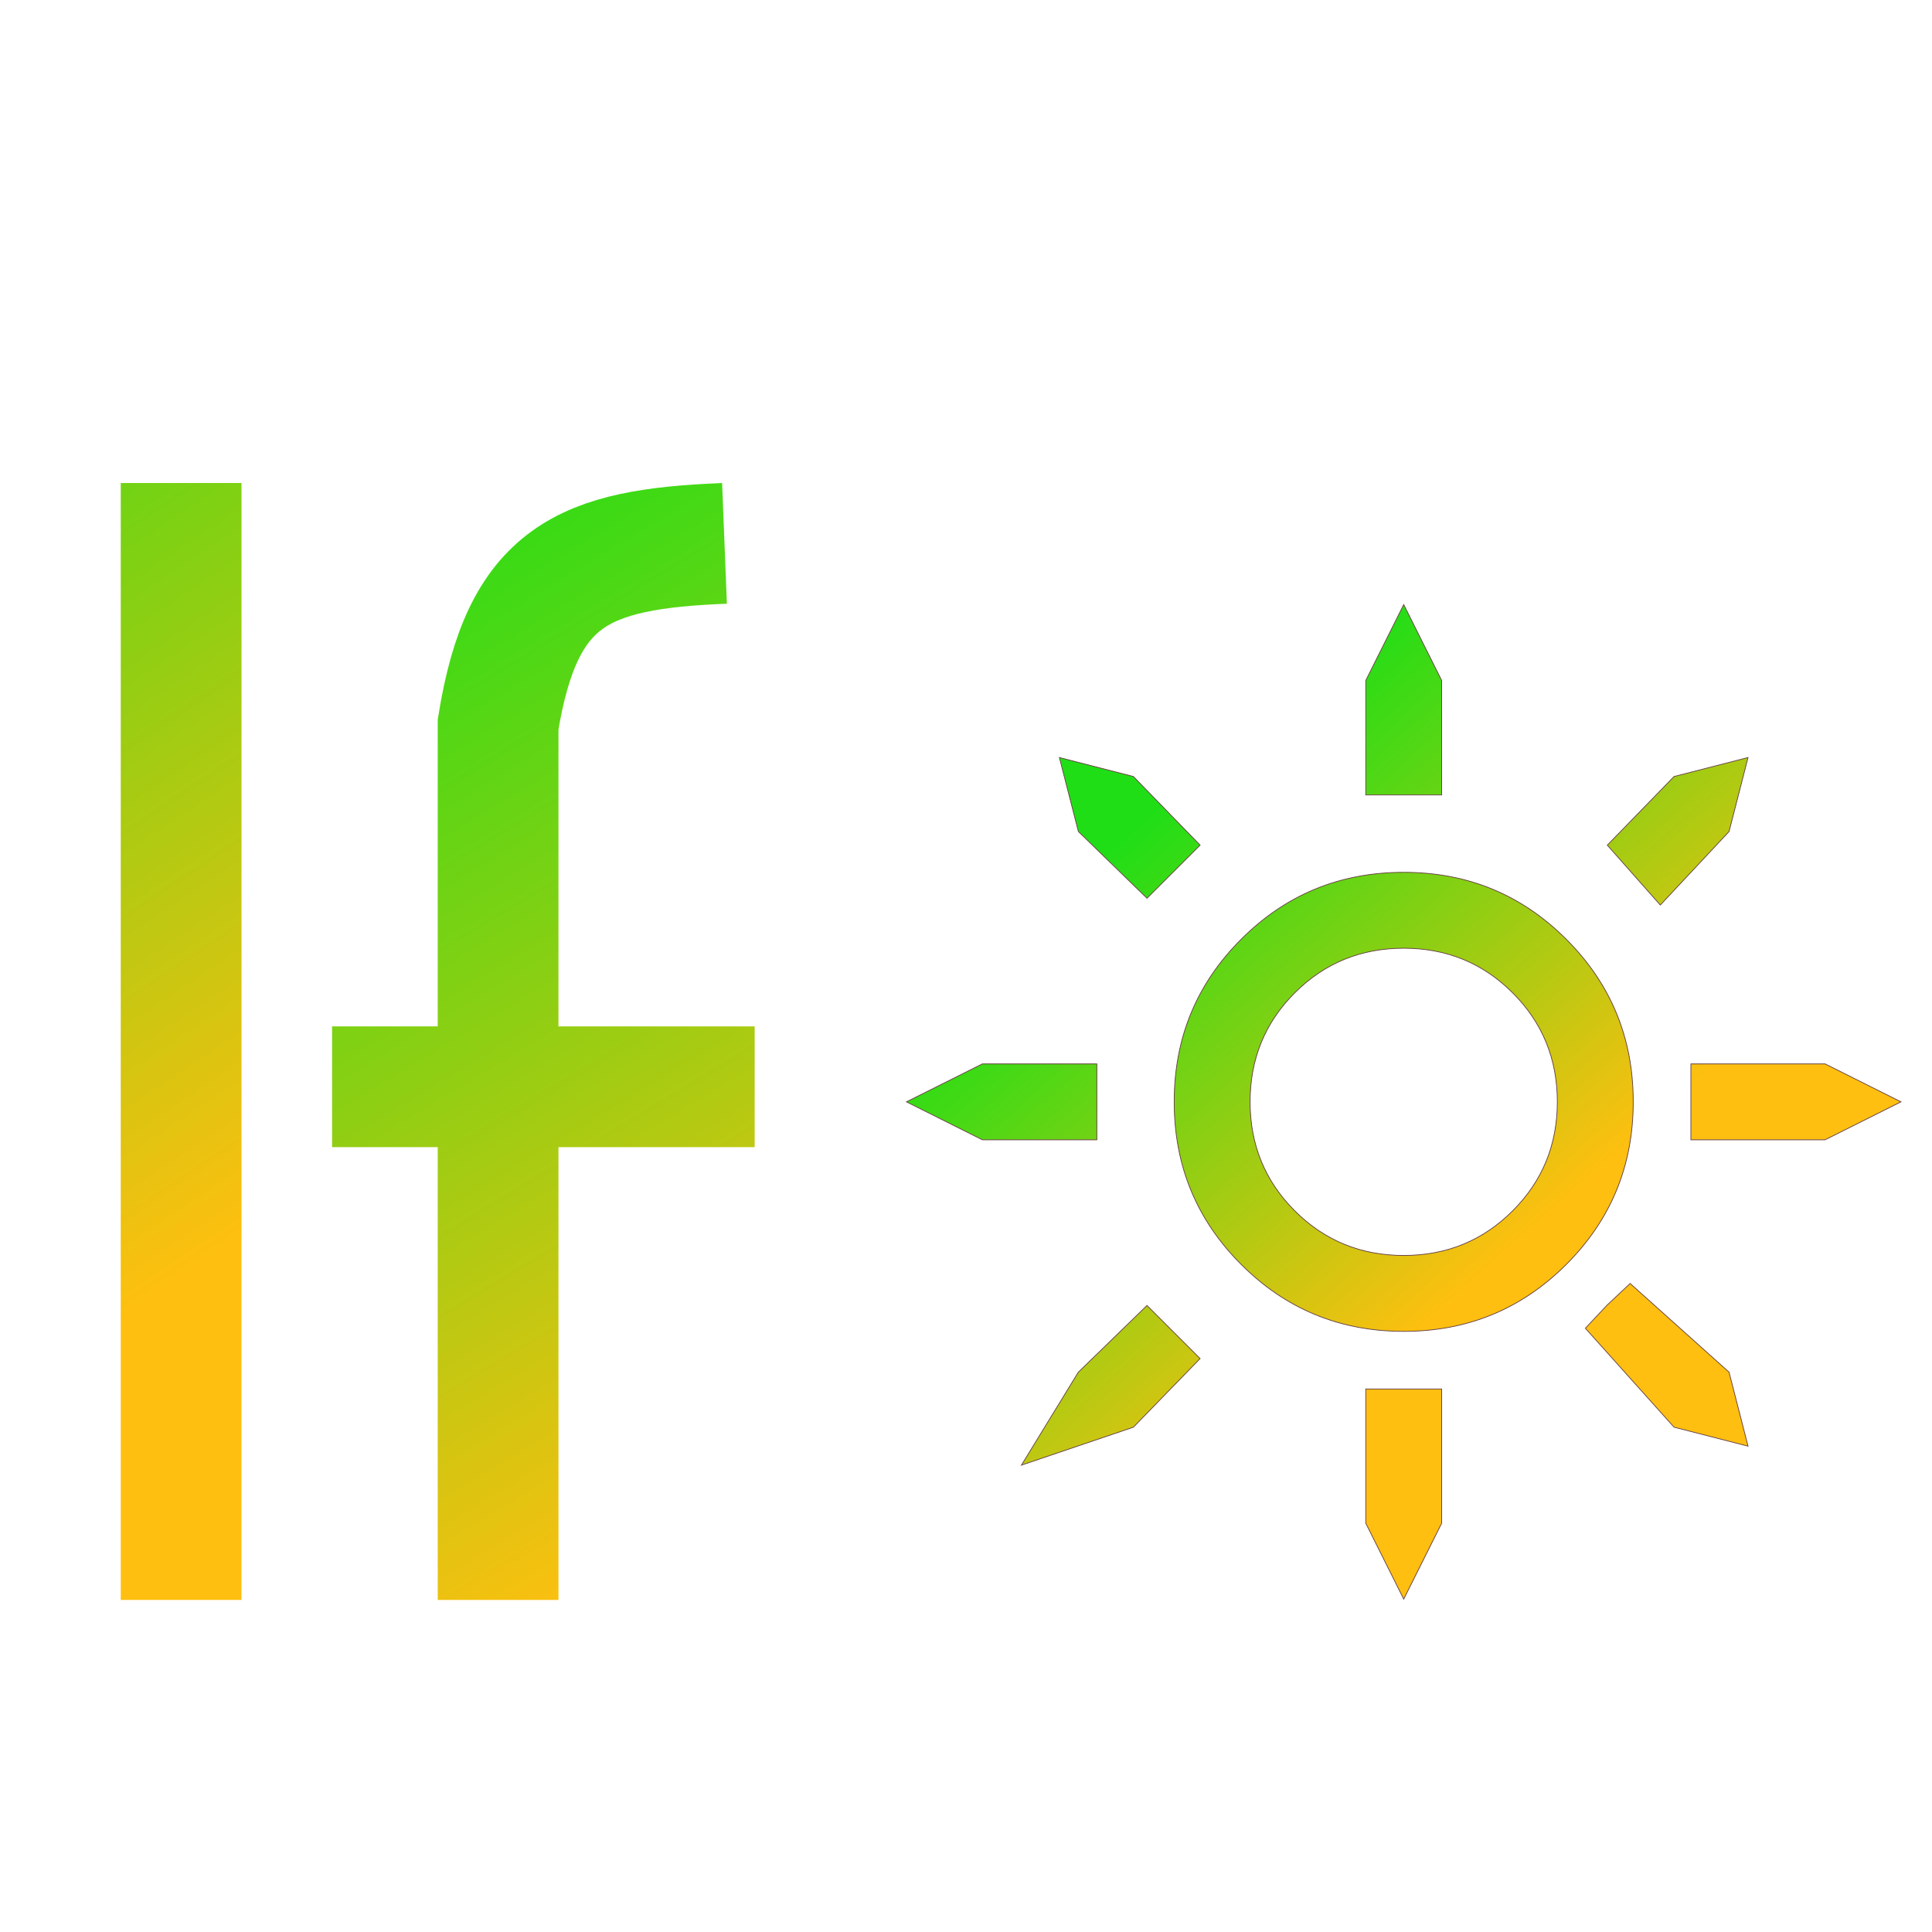 <svg width="64" height="64" viewBox="0 0 64 64" fill="none" xmlns="http://www.w3.org/2000/svg">
<rect width="64" height="64" fill="white"/>
<path d="M16.5 53L16.5 24C17.298 19.059 19.302 18.186 24 18M11 36H25" stroke="url(#paint0_linear_51_7191)" stroke-width="4"/>
<path d="M6 16V53" stroke="url(#paint1_linear_51_7191)" stroke-width="4"/>
<path d="M45.243 26.334V22.541L46.5 20.028L47.757 22.541V26.334H45.243ZM46.5 52.972L45.243 50.459V46.013H46.5H47.757V50.459L46.5 52.972ZM56.013 37.757V36.5V35.243H60.459L62.972 36.5L60.459 37.757H56.013ZM32.541 37.757L30.028 36.5L32.541 35.243H36.334V37.757H32.541ZM57.277 27.546L55 29.981L53.244 27.997L55.455 25.723L57.906 25.094L57.277 27.546ZM37.545 47.278L33.836 48.535L35.721 45.456L37.996 43.245L39.755 45.004L37.545 47.278ZM55.455 47.277L52.517 44L53.236 43.236L53.236 43.236L54 42.517L57.277 45.455L57.906 47.906L55.455 47.277ZM37.996 29.756L35.723 27.545L35.094 25.094L37.545 25.723L39.755 27.996L37.996 29.756ZM46.5 44.103C44.388 44.103 42.593 43.364 41.115 41.885C39.636 40.407 38.897 38.612 38.897 36.5C38.897 34.388 39.636 32.593 41.115 31.115C42.593 29.636 44.388 28.897 46.5 28.897C48.612 28.897 50.407 29.636 51.885 31.115C53.364 32.593 54.103 34.388 54.103 36.5C54.103 38.612 53.364 40.407 51.885 41.885C50.407 43.364 48.612 44.103 46.5 44.103ZM46.5 41.589C47.921 41.589 49.124 41.096 50.11 40.11C51.096 39.124 51.589 37.921 51.589 36.5C51.589 35.079 51.096 33.876 50.11 32.89C49.124 31.904 47.921 31.411 46.5 31.411C45.079 31.411 43.876 31.904 42.89 32.89C41.904 33.876 41.411 35.079 41.411 36.5C41.411 37.921 41.904 39.124 42.89 40.11C43.876 41.096 45.079 41.589 46.5 41.589Z" fill="url(#paint2_linear_51_7191)" stroke="#664141" stroke-width="0.025"/>
<defs>
<linearGradient id="paint0_linear_51_7191" x1="9" y1="18" x2="27.5" y2="48.5" gradientUnits="userSpaceOnUse">
<stop stop-color="#20DE16"/>
<stop offset="1" stop-color="#FFBF10"/>
</linearGradient>
<linearGradient id="paint1_linear_51_7191" x1="-11.289" y1="10.099" x2="9" y2="40.5" gradientUnits="userSpaceOnUse">
<stop stop-color="#20DE16"/>
<stop offset="1" stop-color="#FFBF10"/>
</linearGradient>
<linearGradient id="paint2_linear_51_7191" x1="49.5" y1="42" x2="37" y2="28" gradientUnits="userSpaceOnUse">
<stop stop-color="#FFBF10"/>
<stop offset="1" stop-color="#20DE16"/>
</linearGradient>
</defs>
</svg>
